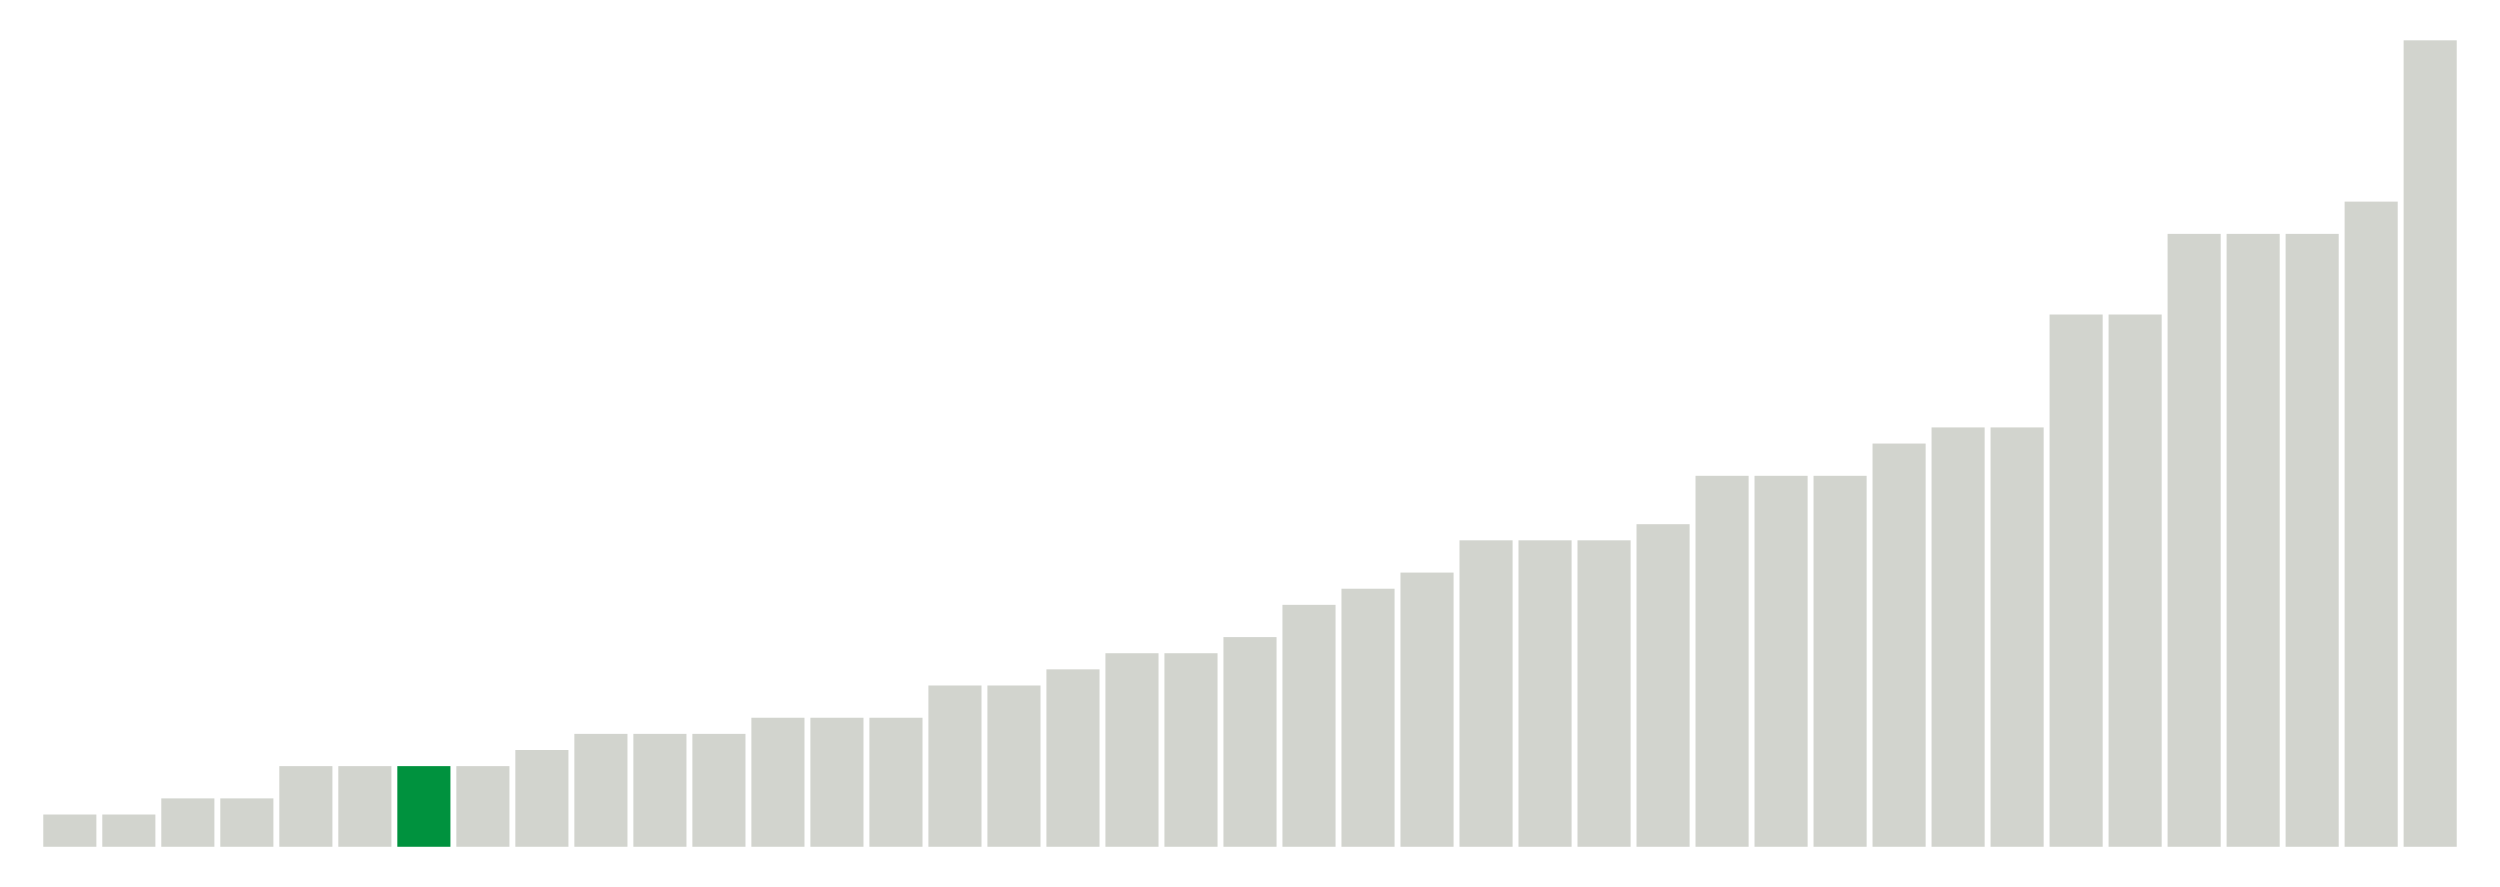 <svg xmlns="http://www.w3.org/2000/svg" xmlns:xlink="http://www.w3.org/1999/xlink" version="1.1" class="marks" width="310" height="110" ><g fill="none" stroke-miterlimit="10" transform="translate(5,5)"><g class="mark-group role-frame root" role="graphics-object" aria-roledescription="group mark container"><g transform="translate(0,0)"><path class="background" aria-hidden="true" d="M0,0h300v100h-300Z" stroke="#ddd" stroke-width="0"/><g><g class="mark-rect role-mark marks" role="graphics-symbol" aria-roledescription="rect mark container"><path d="M0.366,96h6.585v4h-6.585Z" fill="#D2D4CE"/><path d="M7.683,96h6.585v4h-6.585Z" fill="#D2D4CE"/><path d="M15,94h6.585v6h-6.585Z" fill="#D2D4CE"/><path d="M22.317,94h6.585v6h-6.585Z" fill="#D2D4CE"/><path d="M29.634,90h6.585v10h-6.585Z" fill="#D2D4CE"/><path d="M36.951,90h6.585v10h-6.585Z" fill="#D2D4CE"/><path d="M44.268,90h6.585v10h-6.585Z" fill="#00923E"/><path d="M51.585,90h6.585v10h-6.585Z" fill="#D2D4CE"/><path d="M58.902,88h6.585v12h-6.585Z" fill="#D2D4CE"/><path d="M66.22,86h6.585v14h-6.585Z" fill="#D2D4CE"/><path d="M73.537,86h6.585v14h-6.585Z" fill="#D2D4CE"/><path d="M80.854,86h6.585v14h-6.585Z" fill="#D2D4CE"/><path d="M88.171,84h6.585v16h-6.585Z" fill="#D2D4CE"/><path d="M95.488,84h6.585v16h-6.585Z" fill="#D2D4CE"/><path d="M102.805,84h6.585v16h-6.585Z" fill="#D2D4CE"/><path d="M110.122,80h6.585v20h-6.585Z" fill="#D2D4CE"/><path d="M117.439,80h6.585v20h-6.585Z" fill="#D2D4CE"/><path d="M124.756,78h6.585v22h-6.585Z" fill="#D2D4CE"/><path d="M132.073,76h6.585v24h-6.585Z" fill="#D2D4CE"/><path d="M139.39,76h6.585v24h-6.585Z" fill="#D2D4CE"/><path d="M146.707,74h6.585v26h-6.585Z" fill="#D2D4CE"/><path d="M154.024,70h6.585v30h-6.585Z" fill="#D2D4CE"/><path d="M161.341,68h6.585v32h-6.585Z" fill="#D2D4CE"/><path d="M168.659,66h6.585v34h-6.585Z" fill="#D2D4CE"/><path d="M175.976,62h6.585v38h-6.585Z" fill="#D2D4CE"/><path d="M183.293,62h6.585v38h-6.585Z" fill="#D2D4CE"/><path d="M190.61,62h6.585v38h-6.585Z" fill="#D2D4CE"/><path d="M197.927,60h6.585v40h-6.585Z" fill="#D2D4CE"/><path d="M205.244,54h6.585v46h-6.585Z" fill="#D2D4CE"/><path d="M212.561,54h6.585v46h-6.585Z" fill="#D2D4CE"/><path d="M219.878,54h6.585v46h-6.585Z" fill="#D2D4CE"/><path d="M227.195,50h6.585v50h-6.585Z" fill="#D2D4CE"/><path d="M234.512,48h6.585v52h-6.585Z" fill="#D2D4CE"/><path d="M241.829,48h6.585v52h-6.585Z" fill="#D2D4CE"/><path d="M249.146,34h6.585v66h-6.585Z" fill="#D2D4CE"/><path d="M256.463,34h6.585v66h-6.585Z" fill="#D2D4CE"/><path d="M263.78,24h6.585v76h-6.585Z" fill="#D2D4CE"/><path d="M271.098,24h6.585v76h-6.585Z" fill="#D2D4CE"/><path d="M278.415,24h6.585v76h-6.585Z" fill="#D2D4CE"/><path d="M285.732,20h6.585v80h-6.585Z" fill="#D2D4CE"/><path d="M293.049,0h6.585v100h-6.585Z" fill="#D2D4CE"/></g></g><path class="foreground" aria-hidden="true" d="" display="none"/></g></g></g></svg>
